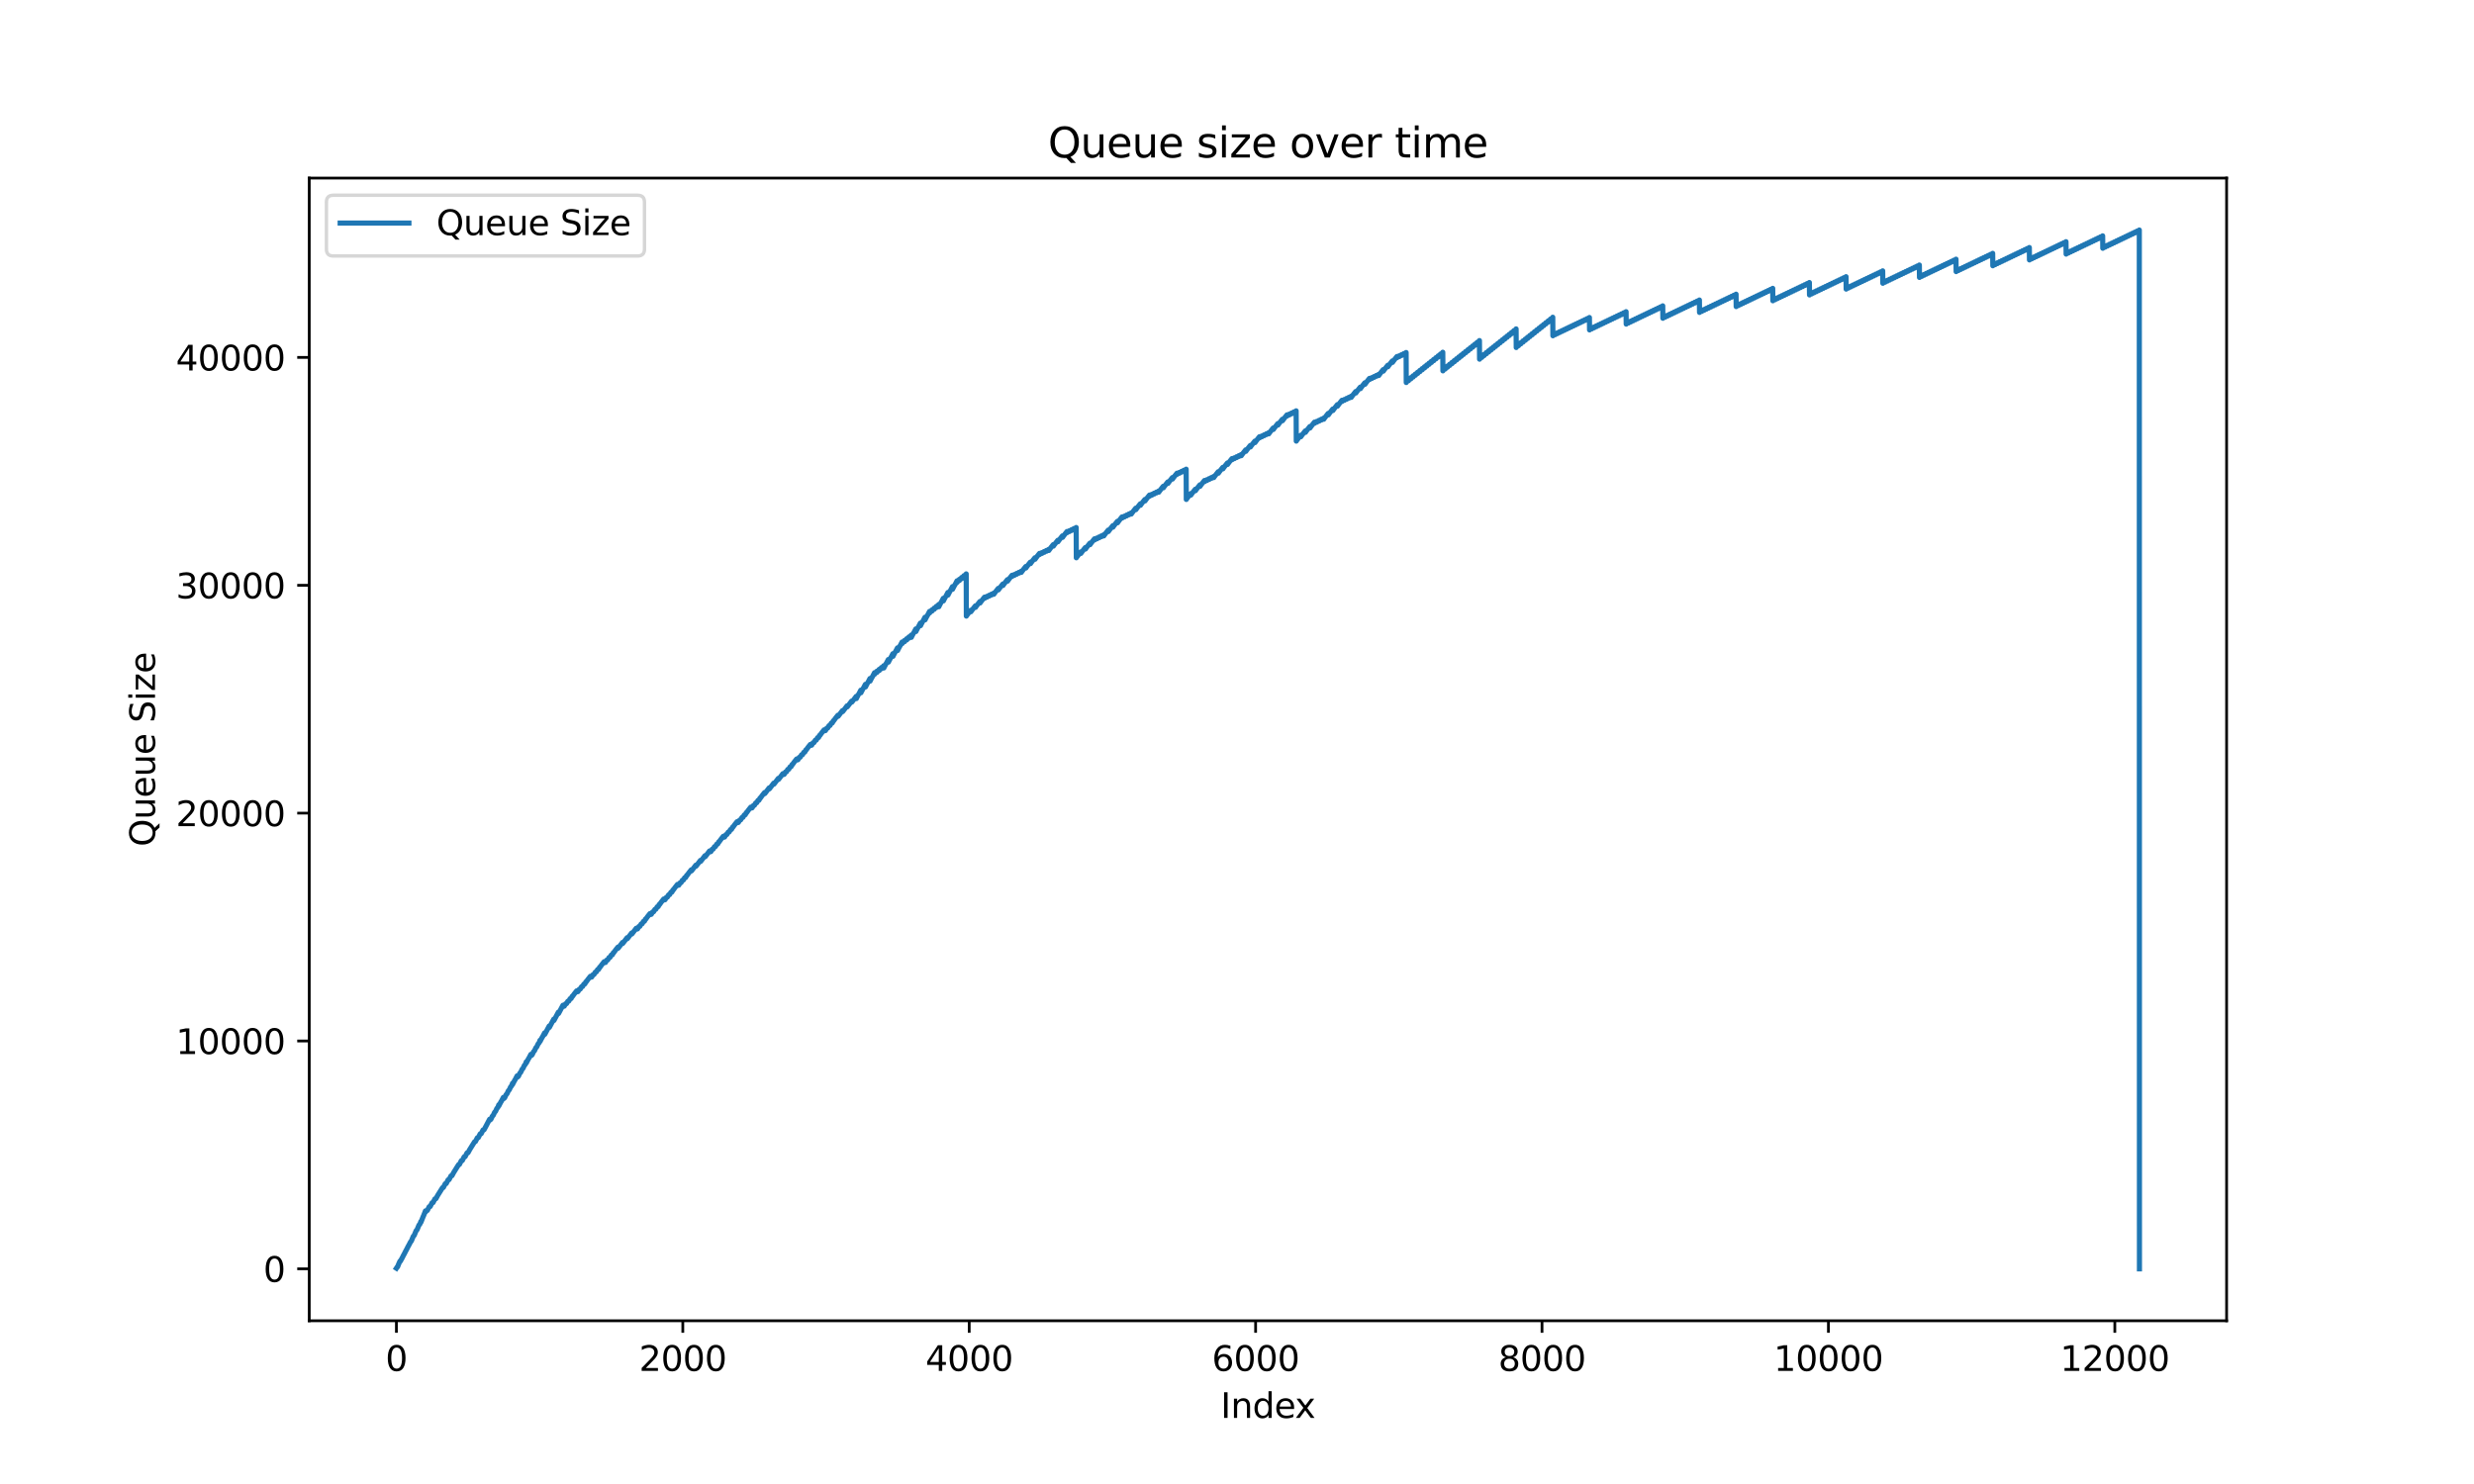 <?xml version="1.0" encoding="utf-8" standalone="no"?>
<!DOCTYPE svg PUBLIC "-//W3C//DTD SVG 1.1//EN"
  "http://www.w3.org/Graphics/SVG/1.1/DTD/svg11.dtd">
<svg xmlns:xlink="http://www.w3.org/1999/xlink" width="720pt" height="432pt" viewBox="0 0 720 432" xmlns="http://www.w3.org/2000/svg" version="1.1">
 <defs>
  <style type="text/css">*{stroke-linejoin: round; stroke-linecap: butt}</style>
 </defs>
 <g id="figure_1">
  <g id="patch_1">
   <path d="M 0 432 
L 720 432 
L 720 0 
L 0 0 
z
" style="fill: #ffffff"/>
  </g>
  <g id="axes_1">
   <g id="patch_2">
    <path d="M 90 384.48 
L 648 384.48 
L 648 51.84 
L 90 51.84 
z
" style="fill: #ffffff"/>
   </g>
   <g id="matplotlib.axis_1">
    <g id="xtick_1">
     <g id="line2d_1">
      <defs>
       <path id="m5547d2ac8c" d="M 0 0 
L 0 3.5 
" style="stroke: #000000; stroke-width: 0.8"/>
      </defs>
      <g>
       <use xlink:href="#m5547d2ac8c" x="115.364" y="384.48" style="stroke: #000000; stroke-width: 0.8"/>
      </g>
     </g>
     <g id="text_1">
      <!-- 0 -->
      <g transform="translate(112.182 399.078) scale(0.1 -0.1)">
       <defs>
        <path id="DejaVuSans-30" d="M 2034 4250 
Q 1547 4250 1301 3770 
Q 1056 3291 1056 2328 
Q 1056 1369 1301 889 
Q 1547 409 2034 409 
Q 2525 409 2770 889 
Q 3016 1369 3016 2328 
Q 3016 3291 2770 3770 
Q 2525 4250 2034 4250 
z
M 2034 4750 
Q 2819 4750 3233 4129 
Q 3647 3509 3647 2328 
Q 3647 1150 3233 529 
Q 2819 -91 2034 -91 
Q 1250 -91 836 529 
Q 422 1150 422 2328 
Q 422 3509 836 4129 
Q 1250 4750 2034 4750 
z
" transform="scale(0.016)"/>
       </defs>
       <use xlink:href="#DejaVuSans-30"/>
      </g>
     </g>
    </g>
    <g id="xtick_2">
     <g id="line2d_2">
      <g>
       <use xlink:href="#m5547d2ac8c" x="198.714" y="384.48" style="stroke: #000000; stroke-width: 0.8"/>
      </g>
     </g>
     <g id="text_2">
      <!-- 2000 -->
      <g transform="translate(185.989 399.078) scale(0.1 -0.1)">
       <defs>
        <path id="DejaVuSans-32" d="M 1228 531 
L 3431 531 
L 3431 0 
L 469 0 
L 469 531 
Q 828 903 1448 1529 
Q 2069 2156 2228 2338 
Q 2531 2678 2651 2914 
Q 2772 3150 2772 3378 
Q 2772 3750 2511 3984 
Q 2250 4219 1831 4219 
Q 1534 4219 1204 4116 
Q 875 4013 500 3803 
L 500 4441 
Q 881 4594 1212 4672 
Q 1544 4750 1819 4750 
Q 2544 4750 2975 4387 
Q 3406 4025 3406 3419 
Q 3406 3131 3298 2873 
Q 3191 2616 2906 2266 
Q 2828 2175 2409 1742 
Q 1991 1309 1228 531 
z
" transform="scale(0.016)"/>
       </defs>
       <use xlink:href="#DejaVuSans-32"/>
       <use xlink:href="#DejaVuSans-30" transform="translate(63.623 0)"/>
       <use xlink:href="#DejaVuSans-30" transform="translate(127.246 0)"/>
       <use xlink:href="#DejaVuSans-30" transform="translate(190.869 0)"/>
      </g>
     </g>
    </g>
    <g id="xtick_3">
     <g id="line2d_3">
      <g>
       <use xlink:href="#m5547d2ac8c" x="282.065" y="384.48" style="stroke: #000000; stroke-width: 0.8"/>
      </g>
     </g>
     <g id="text_3">
      <!-- 4000 -->
      <g transform="translate(269.34 399.078) scale(0.1 -0.1)">
       <defs>
        <path id="DejaVuSans-34" d="M 2419 4116 
L 825 1625 
L 2419 1625 
L 2419 4116 
z
M 2253 4666 
L 3047 4666 
L 3047 1625 
L 3713 1625 
L 3713 1100 
L 3047 1100 
L 3047 0 
L 2419 0 
L 2419 1100 
L 313 1100 
L 313 1709 
L 2253 4666 
z
" transform="scale(0.016)"/>
       </defs>
       <use xlink:href="#DejaVuSans-34"/>
       <use xlink:href="#DejaVuSans-30" transform="translate(63.623 0)"/>
       <use xlink:href="#DejaVuSans-30" transform="translate(127.246 0)"/>
       <use xlink:href="#DejaVuSans-30" transform="translate(190.869 0)"/>
      </g>
     </g>
    </g>
    <g id="xtick_4">
     <g id="line2d_4">
      <g>
       <use xlink:href="#m5547d2ac8c" x="365.416" y="384.48" style="stroke: #000000; stroke-width: 0.8"/>
      </g>
     </g>
     <g id="text_4">
      <!-- 6000 -->
      <g transform="translate(352.691 399.078) scale(0.1 -0.1)">
       <defs>
        <path id="DejaVuSans-36" d="M 2113 2584 
Q 1688 2584 1439 2293 
Q 1191 2003 1191 1497 
Q 1191 994 1439 701 
Q 1688 409 2113 409 
Q 2538 409 2786 701 
Q 3034 994 3034 1497 
Q 3034 2003 2786 2293 
Q 2538 2584 2113 2584 
z
M 3366 4563 
L 3366 3988 
Q 3128 4100 2886 4159 
Q 2644 4219 2406 4219 
Q 1781 4219 1451 3797 
Q 1122 3375 1075 2522 
Q 1259 2794 1537 2939 
Q 1816 3084 2150 3084 
Q 2853 3084 3261 2657 
Q 3669 2231 3669 1497 
Q 3669 778 3244 343 
Q 2819 -91 2113 -91 
Q 1303 -91 875 529 
Q 447 1150 447 2328 
Q 447 3434 972 4092 
Q 1497 4750 2381 4750 
Q 2619 4750 2861 4703 
Q 3103 4656 3366 4563 
z
" transform="scale(0.016)"/>
       </defs>
       <use xlink:href="#DejaVuSans-36"/>
       <use xlink:href="#DejaVuSans-30" transform="translate(63.623 0)"/>
       <use xlink:href="#DejaVuSans-30" transform="translate(127.246 0)"/>
       <use xlink:href="#DejaVuSans-30" transform="translate(190.869 0)"/>
      </g>
     </g>
    </g>
    <g id="xtick_5">
     <g id="line2d_5">
      <g>
       <use xlink:href="#m5547d2ac8c" x="448.767" y="384.48" style="stroke: #000000; stroke-width: 0.8"/>
      </g>
     </g>
     <g id="text_5">
      <!-- 8000 -->
      <g transform="translate(436.042 399.078) scale(0.1 -0.1)">
       <defs>
        <path id="DejaVuSans-38" d="M 2034 2216 
Q 1584 2216 1326 1975 
Q 1069 1734 1069 1313 
Q 1069 891 1326 650 
Q 1584 409 2034 409 
Q 2484 409 2743 651 
Q 3003 894 3003 1313 
Q 3003 1734 2745 1975 
Q 2488 2216 2034 2216 
z
M 1403 2484 
Q 997 2584 770 2862 
Q 544 3141 544 3541 
Q 544 4100 942 4425 
Q 1341 4750 2034 4750 
Q 2731 4750 3128 4425 
Q 3525 4100 3525 3541 
Q 3525 3141 3298 2862 
Q 3072 2584 2669 2484 
Q 3125 2378 3379 2068 
Q 3634 1759 3634 1313 
Q 3634 634 3220 271 
Q 2806 -91 2034 -91 
Q 1263 -91 848 271 
Q 434 634 434 1313 
Q 434 1759 690 2068 
Q 947 2378 1403 2484 
z
M 1172 3481 
Q 1172 3119 1398 2916 
Q 1625 2713 2034 2713 
Q 2441 2713 2670 2916 
Q 2900 3119 2900 3481 
Q 2900 3844 2670 4047 
Q 2441 4250 2034 4250 
Q 1625 4250 1398 4047 
Q 1172 3844 1172 3481 
z
" transform="scale(0.016)"/>
       </defs>
       <use xlink:href="#DejaVuSans-38"/>
       <use xlink:href="#DejaVuSans-30" transform="translate(63.623 0)"/>
       <use xlink:href="#DejaVuSans-30" transform="translate(127.246 0)"/>
       <use xlink:href="#DejaVuSans-30" transform="translate(190.869 0)"/>
      </g>
     </g>
    </g>
    <g id="xtick_6">
     <g id="line2d_6">
      <g>
       <use xlink:href="#m5547d2ac8c" x="532.117" y="384.48" style="stroke: #000000; stroke-width: 0.8"/>
      </g>
     </g>
     <g id="text_6">
      <!-- 10000 -->
      <g transform="translate(516.211 399.078) scale(0.1 -0.1)">
       <defs>
        <path id="DejaVuSans-31" d="M 794 531 
L 1825 531 
L 1825 4091 
L 703 3866 
L 703 4441 
L 1819 4666 
L 2450 4666 
L 2450 531 
L 3481 531 
L 3481 0 
L 794 0 
L 794 531 
z
" transform="scale(0.016)"/>
       </defs>
       <use xlink:href="#DejaVuSans-31"/>
       <use xlink:href="#DejaVuSans-30" transform="translate(63.623 0)"/>
       <use xlink:href="#DejaVuSans-30" transform="translate(127.246 0)"/>
       <use xlink:href="#DejaVuSans-30" transform="translate(190.869 0)"/>
       <use xlink:href="#DejaVuSans-30" transform="translate(254.492 0)"/>
      </g>
     </g>
    </g>
    <g id="xtick_7">
     <g id="line2d_7">
      <g>
       <use xlink:href="#m5547d2ac8c" x="615.468" y="384.48" style="stroke: #000000; stroke-width: 0.8"/>
      </g>
     </g>
     <g id="text_7">
      <!-- 12000 -->
      <g transform="translate(599.562 399.078) scale(0.1 -0.1)">
       <use xlink:href="#DejaVuSans-31"/>
       <use xlink:href="#DejaVuSans-32" transform="translate(63.623 0)"/>
       <use xlink:href="#DejaVuSans-30" transform="translate(127.246 0)"/>
       <use xlink:href="#DejaVuSans-30" transform="translate(190.869 0)"/>
       <use xlink:href="#DejaVuSans-30" transform="translate(254.492 0)"/>
      </g>
     </g>
    </g>
    <g id="text_8">
     <!-- Index -->
     <g transform="translate(355.234 412.757) scale(0.1 -0.1)">
      <defs>
       <path id="DejaVuSans-49" d="M 628 4666 
L 1259 4666 
L 1259 0 
L 628 0 
L 628 4666 
z
" transform="scale(0.016)"/>
       <path id="DejaVuSans-6e" d="M 3513 2113 
L 3513 0 
L 2938 0 
L 2938 2094 
Q 2938 2591 2744 2837 
Q 2550 3084 2163 3084 
Q 1697 3084 1428 2787 
Q 1159 2491 1159 1978 
L 1159 0 
L 581 0 
L 581 3500 
L 1159 3500 
L 1159 2956 
Q 1366 3272 1645 3428 
Q 1925 3584 2291 3584 
Q 2894 3584 3203 3211 
Q 3513 2838 3513 2113 
z
" transform="scale(0.016)"/>
       <path id="DejaVuSans-64" d="M 2906 2969 
L 2906 4863 
L 3481 4863 
L 3481 0 
L 2906 0 
L 2906 525 
Q 2725 213 2448 61 
Q 2172 -91 1784 -91 
Q 1150 -91 751 415 
Q 353 922 353 1747 
Q 353 2572 751 3078 
Q 1150 3584 1784 3584 
Q 2172 3584 2448 3432 
Q 2725 3281 2906 2969 
z
M 947 1747 
Q 947 1113 1208 752 
Q 1469 391 1925 391 
Q 2381 391 2643 752 
Q 2906 1113 2906 1747 
Q 2906 2381 2643 2742 
Q 2381 3103 1925 3103 
Q 1469 3103 1208 2742 
Q 947 2381 947 1747 
z
" transform="scale(0.016)"/>
       <path id="DejaVuSans-65" d="M 3597 1894 
L 3597 1613 
L 953 1613 
Q 991 1019 1311 708 
Q 1631 397 2203 397 
Q 2534 397 2845 478 
Q 3156 559 3463 722 
L 3463 178 
Q 3153 47 2828 -22 
Q 2503 -91 2169 -91 
Q 1331 -91 842 396 
Q 353 884 353 1716 
Q 353 2575 817 3079 
Q 1281 3584 2069 3584 
Q 2775 3584 3186 3129 
Q 3597 2675 3597 1894 
z
M 3022 2063 
Q 3016 2534 2758 2815 
Q 2500 3097 2075 3097 
Q 1594 3097 1305 2825 
Q 1016 2553 972 2059 
L 3022 2063 
z
" transform="scale(0.016)"/>
       <path id="DejaVuSans-78" d="M 3513 3500 
L 2247 1797 
L 3578 0 
L 2900 0 
L 1881 1375 
L 863 0 
L 184 0 
L 1544 1831 
L 300 3500 
L 978 3500 
L 1906 2253 
L 2834 3500 
L 3513 3500 
z
" transform="scale(0.016)"/>
      </defs>
      <use xlink:href="#DejaVuSans-49"/>
      <use xlink:href="#DejaVuSans-6e" transform="translate(29.492 0)"/>
      <use xlink:href="#DejaVuSans-64" transform="translate(92.871 0)"/>
      <use xlink:href="#DejaVuSans-65" transform="translate(156.348 0)"/>
      <use xlink:href="#DejaVuSans-78" transform="translate(216.121 0)"/>
     </g>
    </g>
   </g>
   <g id="matplotlib.axis_2">
    <g id="ytick_1">
     <g id="line2d_8">
      <defs>
       <path id="mb1b8f350e4" d="M 0 0 
L -3.5 0 
" style="stroke: #000000; stroke-width: 0.8"/>
      </defs>
      <g>
       <use xlink:href="#mb1b8f350e4" x="90" y="369.36" style="stroke: #000000; stroke-width: 0.8"/>
      </g>
     </g>
     <g id="text_9">
      <!-- 0 -->
      <g transform="translate(76.638 373.159) scale(0.1 -0.1)">
       <use xlink:href="#DejaVuSans-30"/>
      </g>
     </g>
    </g>
    <g id="ytick_2">
     <g id="line2d_9">
      <g>
       <use xlink:href="#mb1b8f350e4" x="90" y="303.033" style="stroke: #000000; stroke-width: 0.8"/>
      </g>
     </g>
     <g id="text_10">
      <!-- 10000 -->
      <g transform="translate(51.188 306.832) scale(0.1 -0.1)">
       <use xlink:href="#DejaVuSans-31"/>
       <use xlink:href="#DejaVuSans-30" transform="translate(63.623 0)"/>
       <use xlink:href="#DejaVuSans-30" transform="translate(127.246 0)"/>
       <use xlink:href="#DejaVuSans-30" transform="translate(190.869 0)"/>
       <use xlink:href="#DejaVuSans-30" transform="translate(254.492 0)"/>
      </g>
     </g>
    </g>
    <g id="ytick_3">
     <g id="line2d_10">
      <g>
       <use xlink:href="#mb1b8f350e4" x="90" y="236.705" style="stroke: #000000; stroke-width: 0.8"/>
      </g>
     </g>
     <g id="text_11">
      <!-- 20000 -->
      <g transform="translate(51.188 240.504) scale(0.1 -0.1)">
       <use xlink:href="#DejaVuSans-32"/>
       <use xlink:href="#DejaVuSans-30" transform="translate(63.623 0)"/>
       <use xlink:href="#DejaVuSans-30" transform="translate(127.246 0)"/>
       <use xlink:href="#DejaVuSans-30" transform="translate(190.869 0)"/>
       <use xlink:href="#DejaVuSans-30" transform="translate(254.492 0)"/>
      </g>
     </g>
    </g>
    <g id="ytick_4">
     <g id="line2d_11">
      <g>
       <use xlink:href="#mb1b8f350e4" x="90" y="170.378" style="stroke: #000000; stroke-width: 0.8"/>
      </g>
     </g>
     <g id="text_12">
      <!-- 30000 -->
      <g transform="translate(51.188 174.177) scale(0.1 -0.1)">
       <defs>
        <path id="DejaVuSans-33" d="M 2597 2516 
Q 3050 2419 3304 2112 
Q 3559 1806 3559 1356 
Q 3559 666 3084 287 
Q 2609 -91 1734 -91 
Q 1441 -91 1130 -33 
Q 819 25 488 141 
L 488 750 
Q 750 597 1062 519 
Q 1375 441 1716 441 
Q 2309 441 2620 675 
Q 2931 909 2931 1356 
Q 2931 1769 2642 2001 
Q 2353 2234 1838 2234 
L 1294 2234 
L 1294 2753 
L 1863 2753 
Q 2328 2753 2575 2939 
Q 2822 3125 2822 3475 
Q 2822 3834 2567 4026 
Q 2313 4219 1838 4219 
Q 1578 4219 1281 4162 
Q 984 4106 628 3988 
L 628 4550 
Q 988 4650 1302 4700 
Q 1616 4750 1894 4750 
Q 2613 4750 3031 4423 
Q 3450 4097 3450 3541 
Q 3450 3153 3228 2886 
Q 3006 2619 2597 2516 
z
" transform="scale(0.016)"/>
       </defs>
       <use xlink:href="#DejaVuSans-33"/>
       <use xlink:href="#DejaVuSans-30" transform="translate(63.623 0)"/>
       <use xlink:href="#DejaVuSans-30" transform="translate(127.246 0)"/>
       <use xlink:href="#DejaVuSans-30" transform="translate(190.869 0)"/>
       <use xlink:href="#DejaVuSans-30" transform="translate(254.492 0)"/>
      </g>
     </g>
    </g>
    <g id="ytick_5">
     <g id="line2d_12">
      <g>
       <use xlink:href="#mb1b8f350e4" x="90" y="104.05" style="stroke: #000000; stroke-width: 0.8"/>
      </g>
     </g>
     <g id="text_13">
      <!-- 40000 -->
      <g transform="translate(51.188 107.85) scale(0.1 -0.1)">
       <use xlink:href="#DejaVuSans-34"/>
       <use xlink:href="#DejaVuSans-30" transform="translate(63.623 0)"/>
       <use xlink:href="#DejaVuSans-30" transform="translate(127.246 0)"/>
       <use xlink:href="#DejaVuSans-30" transform="translate(190.869 0)"/>
       <use xlink:href="#DejaVuSans-30" transform="translate(254.492 0)"/>
      </g>
     </g>
    </g>
    <g id="text_14">
     <!-- Queue Size -->
     <g transform="translate(45.108 246.44) rotate(-90) scale(0.1 -0.1)">
      <defs>
       <path id="DejaVuSans-51" d="M 2522 4238 
Q 1834 4238 1429 3725 
Q 1025 3213 1025 2328 
Q 1025 1447 1429 934 
Q 1834 422 2522 422 
Q 3209 422 3611 934 
Q 4013 1447 4013 2328 
Q 4013 3213 3611 3725 
Q 3209 4238 2522 4238 
z
M 3406 84 
L 4238 -825 
L 3475 -825 
L 2784 -78 
Q 2681 -84 2626 -87 
Q 2572 -91 2522 -91 
Q 1538 -91 948 567 
Q 359 1225 359 2328 
Q 359 3434 948 4092 
Q 1538 4750 2522 4750 
Q 3503 4750 4090 4092 
Q 4678 3434 4678 2328 
Q 4678 1516 4351 937 
Q 4025 359 3406 84 
z
" transform="scale(0.016)"/>
       <path id="DejaVuSans-75" d="M 544 1381 
L 544 3500 
L 1119 3500 
L 1119 1403 
Q 1119 906 1312 657 
Q 1506 409 1894 409 
Q 2359 409 2629 706 
Q 2900 1003 2900 1516 
L 2900 3500 
L 3475 3500 
L 3475 0 
L 2900 0 
L 2900 538 
Q 2691 219 2414 64 
Q 2138 -91 1772 -91 
Q 1169 -91 856 284 
Q 544 659 544 1381 
z
M 1991 3584 
L 1991 3584 
z
" transform="scale(0.016)"/>
       <path id="DejaVuSans-20" transform="scale(0.016)"/>
       <path id="DejaVuSans-53" d="M 3425 4513 
L 3425 3897 
Q 3066 4069 2747 4153 
Q 2428 4238 2131 4238 
Q 1616 4238 1336 4038 
Q 1056 3838 1056 3469 
Q 1056 3159 1242 3001 
Q 1428 2844 1947 2747 
L 2328 2669 
Q 3034 2534 3370 2195 
Q 3706 1856 3706 1288 
Q 3706 609 3251 259 
Q 2797 -91 1919 -91 
Q 1588 -91 1214 -16 
Q 841 59 441 206 
L 441 856 
Q 825 641 1194 531 
Q 1563 422 1919 422 
Q 2459 422 2753 634 
Q 3047 847 3047 1241 
Q 3047 1584 2836 1778 
Q 2625 1972 2144 2069 
L 1759 2144 
Q 1053 2284 737 2584 
Q 422 2884 422 3419 
Q 422 4038 858 4394 
Q 1294 4750 2059 4750 
Q 2388 4750 2728 4690 
Q 3069 4631 3425 4513 
z
" transform="scale(0.016)"/>
       <path id="DejaVuSans-69" d="M 603 3500 
L 1178 3500 
L 1178 0 
L 603 0 
L 603 3500 
z
M 603 4863 
L 1178 4863 
L 1178 4134 
L 603 4134 
L 603 4863 
z
" transform="scale(0.016)"/>
       <path id="DejaVuSans-7a" d="M 353 3500 
L 3084 3500 
L 3084 2975 
L 922 459 
L 3084 459 
L 3084 0 
L 275 0 
L 275 525 
L 2438 3041 
L 353 3041 
L 353 3500 
z
" transform="scale(0.016)"/>
      </defs>
      <use xlink:href="#DejaVuSans-51"/>
      <use xlink:href="#DejaVuSans-75" transform="translate(78.711 0)"/>
      <use xlink:href="#DejaVuSans-65" transform="translate(142.09 0)"/>
      <use xlink:href="#DejaVuSans-75" transform="translate(203.613 0)"/>
      <use xlink:href="#DejaVuSans-65" transform="translate(266.992 0)"/>
      <use xlink:href="#DejaVuSans-20" transform="translate(328.516 0)"/>
      <use xlink:href="#DejaVuSans-53" transform="translate(360.303 0)"/>
      <use xlink:href="#DejaVuSans-69" transform="translate(423.779 0)"/>
      <use xlink:href="#DejaVuSans-7a" transform="translate(451.562 0)"/>
      <use xlink:href="#DejaVuSans-65" transform="translate(504.053 0)"/>
     </g>
    </g>
   </g>
   <g id="line2d_13">
    <path d="M 115.364 369.181 
L 115.614 368.796 
L 115.697 368.809 
L 115.989 368.06 
L 116.114 367.762 
L 116.406 367.118 
L 116.531 367.138 
L 116.822 366.574 
L 116.906 366.455 
L 117.489 365.301 
L 117.572 365.181 
L 118.156 364.027 
L 118.239 363.908 
L 118.823 362.754 
L 118.906 362.634 
L 119.489 361.507 
L 119.698 361.301 
L 120.281 359.882 
L 120.531 359.656 
L 121.115 358.237 
L 121.365 358.011 
L 121.948 356.592 
L 122.198 356.366 
L 122.49 355.564 
L 122.532 355.756 
L 122.573 355.63 
L 123.157 354.131 
L 123.24 353.985 
L 123.824 352.486 
L 123.865 352.811 
L 123.949 352.612 
L 124.115 352.427 
L 124.366 352.36 
L 124.907 351.279 
L 125.199 351.219 
L 125.741 350.138 
L 126.033 350.079 
L 126.574 348.997 
L 126.866 348.938 
L 127.366 348.009 
L 128.783 345.741 
L 129.033 345.674 
L 129.575 344.593 
L 129.867 344.534 
L 130.408 343.453 
L 130.7 343.393 
L 131.242 342.312 
L 131.534 342.252 
L 132.034 341.323 
L 133.451 339.055 
L 133.701 338.989 
L 134.243 337.908 
L 134.534 337.848 
L 135.076 336.767 
L 135.368 336.707 
L 135.91 335.626 
L 136.201 335.566 
L 136.701 334.638 
L 138.118 332.369 
L 138.368 332.303 
L 138.91 331.222 
L 139.202 331.162 
L 139.744 330.081 
L 140.035 330.021 
L 140.577 328.94 
L 140.869 328.88 
L 141.369 327.952 
L 142.494 325.823 
L 142.536 326.095 
L 142.869 325.829 
L 143.286 324.914 
L 143.536 324.688 
L 143.953 323.773 
L 144.203 323.548 
L 144.62 322.632 
L 144.87 322.407 
L 145.162 321.604 
L 145.203 321.903 
L 145.287 321.704 
L 145.828 320.676 
L 145.912 320.583 
L 146.495 319.455 
L 146.537 319.833 
L 146.62 319.794 
L 146.87 319.568 
L 147.287 318.653 
L 147.537 318.427 
L 147.954 317.512 
L 148.204 317.286 
L 148.621 316.371 
L 148.871 316.146 
L 149.162 315.343 
L 149.204 315.641 
L 149.287 315.442 
L 149.829 314.414 
L 149.913 314.322 
L 150.496 313.194 
L 150.538 313.572 
L 150.621 313.532 
L 150.871 313.307 
L 151.288 312.391 
L 151.538 312.166 
L 151.955 311.251 
L 152.205 311.025 
L 152.621 310.11 
L 152.871 309.884 
L 153.163 309.082 
L 153.205 309.38 
L 153.288 309.181 
L 153.83 308.153 
L 153.913 308.06 
L 154.497 306.933 
L 154.538 307.311 
L 154.622 307.271 
L 154.872 307.045 
L 155.289 306.13 
L 155.539 305.905 
L 155.955 304.989 
L 156.206 304.764 
L 156.622 303.848 
L 156.872 303.623 
L 157.164 302.82 
L 157.206 303.119 
L 157.289 302.92 
L 157.831 301.892 
L 157.914 301.799 
L 158.498 300.671 
L 158.539 301.102 
L 158.623 300.957 
L 159.831 298.681 
L 159.873 299.086 
L 159.956 298.94 
L 161.165 296.665 
L 161.207 297.07 
L 161.29 296.924 
L 162.498 294.649 
L 162.54 295.053 
L 162.624 294.907 
L 163.832 292.632 
L 163.957 292.971 
L 164.207 292.904 
L 164.582 292.221 
L 164.874 292.162 
L 165.249 291.478 
L 165.541 291.419 
L 165.916 290.735 
L 166.208 290.676 
L 166.499 290.059 
L 166.541 290.145 
L 167.124 289.336 
L 167.833 288.441 
L 167.958 288.726 
L 168.208 288.659 
L 168.583 287.976 
L 168.875 287.917 
L 169.25 287.233 
L 169.542 287.174 
L 169.917 286.491 
L 170.208 286.431 
L 170.5 285.814 
L 170.542 285.9 
L 171.125 285.091 
L 171.834 284.196 
L 171.959 284.481 
L 172.209 284.414 
L 172.584 283.731 
L 172.876 283.672 
L 173.251 282.988 
L 173.542 282.929 
L 173.918 282.246 
L 174.209 282.186 
L 174.501 281.569 
L 174.543 281.655 
L 175.126 280.846 
L 175.835 279.951 
L 175.96 280.236 
L 176.21 280.17 
L 176.585 279.486 
L 176.876 279.427 
L 177.252 278.743 
L 177.543 278.684 
L 177.918 278.001 
L 178.21 277.941 
L 178.502 277.324 
L 178.544 277.41 
L 179.127 276.601 
L 179.835 275.706 
L 179.877 276.031 
L 179.96 275.938 
L 180.794 274.85 
L 181.169 274.353 
L 181.211 274.651 
L 181.294 274.558 
L 182.128 273.47 
L 182.503 272.973 
L 182.544 273.271 
L 182.628 273.179 
L 183.461 272.091 
L 183.836 271.593 
L 183.878 271.892 
L 183.961 271.799 
L 184.795 270.711 
L 185.17 270.214 
L 185.295 270.472 
L 185.545 270.406 
L 185.92 269.723 
L 186.212 269.663 
L 186.587 268.98 
L 186.879 268.92 
L 187.254 268.237 
L 187.545 268.178 
L 187.837 267.561 
L 187.879 267.647 
L 188.462 266.838 
L 189.171 265.942 
L 189.296 266.227 
L 189.546 266.161 
L 189.921 265.478 
L 190.213 265.418 
L 190.588 264.735 
L 190.879 264.675 
L 191.255 263.992 
L 191.546 263.933 
L 191.838 263.316 
L 191.88 263.402 
L 192.463 262.593 
L 193.172 261.697 
L 193.297 261.983 
L 193.547 261.916 
L 193.922 261.233 
L 194.213 261.173 
L 194.589 260.49 
L 194.88 260.43 
L 195.255 259.747 
L 195.547 259.688 
L 195.839 259.071 
L 195.88 259.157 
L 196.464 258.348 
L 197.172 257.452 
L 197.297 257.738 
L 197.547 257.671 
L 197.923 256.988 
L 198.214 256.928 
L 198.589 256.245 
L 198.881 256.186 
L 199.256 255.502 
L 199.548 255.443 
L 199.84 254.826 
L 199.881 254.912 
L 200.465 254.103 
L 201.173 253.207 
L 201.215 253.532 
L 201.298 253.44 
L 202.132 252.352 
L 202.507 251.854 
L 202.549 252.153 
L 202.632 252.06 
L 203.465 250.972 
L 203.84 250.475 
L 203.882 250.773 
L 203.965 250.68 
L 204.799 249.593 
L 205.174 249.095 
L 205.216 249.394 
L 205.299 249.301 
L 206.133 248.213 
L 206.508 247.716 
L 206.633 247.974 
L 206.883 247.908 
L 207.258 247.225 
L 207.55 247.165 
L 207.925 246.482 
L 208.216 246.422 
L 208.591 245.739 
L 208.883 245.679 
L 209.175 245.062 
L 209.217 245.149 
L 209.8 244.339 
L 210.509 243.444 
L 210.634 243.729 
L 210.884 243.663 
L 211.259 242.98 
L 211.55 242.92 
L 211.925 242.237 
L 212.217 242.177 
L 212.592 241.494 
L 212.884 241.434 
L 213.176 240.817 
L 213.217 240.904 
L 213.801 240.094 
L 214.509 239.199 
L 214.634 239.484 
L 214.884 239.418 
L 215.26 238.735 
L 215.551 238.675 
L 215.926 237.992 
L 216.218 237.932 
L 216.593 237.249 
L 216.885 237.189 
L 217.177 236.572 
L 217.218 236.659 
L 217.802 235.85 
L 218.51 234.954 
L 218.635 235.239 
L 218.885 235.173 
L 219.26 234.49 
L 219.552 234.43 
L 219.927 233.747 
L 220.219 233.687 
L 220.594 233.004 
L 220.886 232.944 
L 221.177 232.328 
L 221.219 232.414 
L 221.803 231.605 
L 222.511 230.709 
L 222.553 231.034 
L 222.636 230.941 
L 223.47 229.854 
L 223.845 229.356 
L 223.886 229.655 
L 223.97 229.562 
L 224.803 228.474 
L 225.178 227.976 
L 225.22 228.275 
L 225.303 228.182 
L 226.137 227.094 
L 226.512 226.597 
L 226.554 226.895 
L 226.637 226.802 
L 227.47 225.715 
L 227.845 225.217 
L 227.971 225.476 
L 228.221 225.41 
L 228.596 224.726 
L 228.887 224.667 
L 229.262 223.984 
L 229.554 223.924 
L 229.929 223.241 
L 230.221 223.181 
L 230.513 222.564 
L 230.554 222.65 
L 231.138 221.841 
L 231.846 220.946 
L 231.971 221.231 
L 232.221 221.165 
L 232.596 220.481 
L 232.888 220.422 
L 233.263 219.739 
L 233.555 219.679 
L 233.93 218.996 
L 234.222 218.936 
L 234.514 218.319 
L 234.555 218.405 
L 235.139 217.596 
L 235.847 216.701 
L 235.972 216.986 
L 236.222 216.92 
L 236.597 216.237 
L 236.889 216.177 
L 237.264 215.494 
L 237.556 215.434 
L 237.931 214.751 
L 238.223 214.691 
L 238.514 214.074 
L 238.556 214.16 
L 239.14 213.351 
L 239.848 212.456 
L 239.973 212.741 
L 240.223 212.675 
L 240.598 211.992 
L 240.89 211.932 
L 241.265 211.249 
L 241.557 211.189 
L 241.932 210.506 
L 242.223 210.446 
L 242.515 209.829 
L 242.557 209.916 
L 243.14 209.106 
L 243.849 208.211 
L 243.891 208.536 
L 243.974 208.443 
L 244.807 207.355 
L 245.182 206.858 
L 245.224 207.156 
L 245.307 207.063 
L 246.141 205.976 
L 246.516 205.478 
L 246.558 205.777 
L 246.641 205.684 
L 247.475 204.596 
L 247.85 204.099 
L 247.891 204.397 
L 247.975 204.304 
L 248.808 203.216 
L 249.183 202.719 
L 249.225 203.362 
L 249.308 203.163 
L 249.85 202.135 
L 249.933 202.042 
L 250.517 200.915 
L 250.559 201.664 
L 250.642 201.465 
L 251.184 200.437 
L 251.267 200.344 
L 251.851 199.217 
L 251.892 199.966 
L 251.976 199.767 
L 252.517 198.739 
L 252.601 198.646 
L 253.184 197.519 
L 253.226 198.268 
L 253.309 198.069 
L 253.851 197.041 
L 253.934 196.948 
L 254.518 195.821 
L 254.559 196.252 
L 254.643 196.106 
L 255.018 195.609 
L 255.101 195.542 
L 255.185 195.396 
L 255.226 195.721 
L 255.31 195.576 
L 255.685 195.078 
L 255.768 195.012 
L 255.851 194.866 
L 255.893 195.191 
L 255.976 195.045 
L 256.351 194.547 
L 256.435 194.481 
L 256.518 194.335 
L 256.56 194.66 
L 256.643 194.514 
L 257.018 194.017 
L 257.102 193.95 
L 257.185 193.805 
L 257.227 194.448 
L 257.31 194.249 
L 257.852 193.221 
L 257.935 193.128 
L 258.519 192 
L 258.56 192.75 
L 258.644 192.551 
L 259.185 191.523 
L 259.269 191.43 
L 259.852 190.302 
L 259.894 191.052 
L 259.977 190.853 
L 260.519 189.825 
L 260.602 189.732 
L 261.186 188.604 
L 261.227 189.354 
L 261.311 189.155 
L 261.853 188.127 
L 261.936 188.034 
L 262.519 186.907 
L 262.561 187.338 
L 262.644 187.192 
L 263.02 186.694 
L 263.103 186.628 
L 263.186 186.482 
L 263.228 186.807 
L 263.311 186.661 
L 263.686 186.164 
L 263.77 186.097 
L 263.853 185.951 
L 263.895 186.276 
L 263.978 186.13 
L 264.353 185.633 
L 264.436 185.567 
L 264.52 185.421 
L 264.561 185.746 
L 264.645 185.6 
L 265.02 185.102 
L 265.103 185.036 
L 265.187 184.89 
L 265.228 185.534 
L 265.312 185.335 
L 265.853 184.306 
L 265.937 184.214 
L 266.52 183.086 
L 266.562 183.836 
L 266.645 183.637 
L 267.187 182.608 
L 267.27 182.516 
L 267.854 181.388 
L 267.896 182.138 
L 267.979 181.939 
L 268.521 180.911 
L 268.604 180.818 
L 269.187 179.69 
L 269.229 180.44 
L 269.312 180.241 
L 269.854 179.213 
L 269.938 179.12 
L 270.521 177.992 
L 270.563 178.423 
L 270.646 178.277 
L 271.021 177.78 
L 271.105 177.714 
L 271.188 177.568 
L 271.23 177.893 
L 271.313 177.747 
L 271.688 177.249 
L 271.771 177.183 
L 271.855 177.037 
L 271.896 177.362 
L 271.98 177.216 
L 272.355 176.719 
L 272.438 176.652 
L 272.521 176.506 
L 272.563 176.831 
L 272.647 176.685 
L 273.022 176.188 
L 273.105 176.122 
L 273.188 175.976 
L 273.23 176.619 
L 273.313 176.42 
L 273.855 175.392 
L 273.938 175.299 
L 274.522 174.172 
L 274.564 174.921 
L 274.647 174.722 
L 275.189 173.694 
L 275.272 173.601 
L 275.856 172.474 
L 275.897 173.223 
L 275.981 173.024 
L 276.522 171.996 
L 276.606 171.903 
L 277.189 170.776 
L 277.231 171.525 
L 277.314 171.326 
L 277.856 170.298 
L 277.939 170.205 
L 278.523 169.078 
L 278.564 169.509 
L 278.648 169.363 
L 279.023 168.865 
L 279.106 168.799 
L 279.19 168.653 
L 279.231 168.978 
L 279.315 168.832 
L 279.69 168.335 
L 279.773 168.269 
L 279.856 168.123 
L 279.898 168.448 
L 279.981 168.302 
L 280.356 167.804 
L 280.44 167.738 
L 280.523 167.592 
L 280.565 167.917 
L 280.648 167.771 
L 281.023 167.274 
L 281.107 167.207 
L 281.19 167.061 
L 281.232 179.352 
L 281.315 179.206 
L 281.815 178.543 
L 282.524 177.647 
L 282.565 178.078 
L 282.649 177.932 
L 283.149 177.269 
L 283.857 176.374 
L 283.899 176.805 
L 283.982 176.659 
L 284.482 175.996 
L 285.191 175.1 
L 285.232 175.531 
L 285.316 175.385 
L 285.816 174.722 
L 286.524 173.827 
L 286.566 174.152 
L 286.649 174.059 
L 287.191 173.615 
L 287.233 173.833 
L 287.316 173.741 
L 287.858 173.296 
L 287.9 173.515 
L 287.983 173.422 
L 288.525 172.978 
L 288.567 173.197 
L 288.65 173.104 
L 289.192 172.659 
L 289.233 172.984 
L 289.317 172.838 
L 289.817 172.175 
L 290.525 171.28 
L 290.567 171.711 
L 290.65 171.565 
L 291.15 170.902 
L 291.859 170.006 
L 291.901 170.437 
L 291.984 170.291 
L 292.484 169.628 
L 293.192 168.733 
L 293.234 169.164 
L 293.318 169.018 
L 293.818 168.355 
L 294.526 167.459 
L 294.568 167.784 
L 294.651 167.691 
L 295.193 167.247 
L 295.235 167.466 
L 295.318 167.373 
L 295.86 166.929 
L 295.901 167.148 
L 295.985 167.055 
L 296.527 166.61 
L 296.568 166.829 
L 296.652 166.736 
L 297.193 166.292 
L 297.235 166.617 
L 297.318 166.471 
L 297.818 165.808 
L 298.527 164.912 
L 298.569 165.343 
L 298.652 165.198 
L 299.152 164.534 
L 299.861 163.639 
L 299.902 164.07 
L 299.986 163.924 
L 300.486 163.261 
L 301.194 162.365 
L 301.236 162.796 
L 301.319 162.651 
L 301.819 161.987 
L 302.528 161.092 
L 302.569 161.417 
L 302.653 161.324 
L 303.195 160.88 
L 303.236 161.099 
L 303.32 161.006 
L 303.861 160.561 
L 303.903 160.78 
L 303.986 160.687 
L 304.528 160.243 
L 304.57 160.462 
L 304.653 160.369 
L 305.195 159.925 
L 305.237 160.25 
L 305.32 160.104 
L 305.82 159.44 
L 306.529 158.545 
L 306.57 158.976 
L 306.654 158.83 
L 307.154 158.167 
L 307.862 157.271 
L 307.904 157.703 
L 307.987 157.557 
L 308.487 156.893 
L 309.196 155.998 
L 309.238 156.429 
L 309.321 156.283 
L 309.821 155.62 
L 310.529 154.724 
L 310.571 155.049 
L 310.654 154.957 
L 311.196 154.512 
L 311.238 154.731 
L 311.321 154.638 
L 311.863 154.194 
L 311.905 154.413 
L 311.988 154.32 
L 312.53 153.875 
L 312.572 154.094 
L 312.655 154.001 
L 313.197 153.557 
L 313.238 162.372 
L 313.322 162.226 
L 313.822 161.563 
L 314.53 160.667 
L 314.572 161.099 
L 314.655 160.953 
L 315.155 160.289 
L 315.864 159.394 
L 315.906 159.825 
L 315.989 159.679 
L 316.489 159.016 
L 317.198 158.12 
L 317.239 158.552 
L 317.323 158.406 
L 317.823 157.742 
L 318.531 156.847 
L 318.573 157.172 
L 318.656 157.079 
L 319.198 156.635 
L 319.24 156.854 
L 319.323 156.761 
L 319.865 156.316 
L 319.906 156.535 
L 319.99 156.442 
L 320.532 155.998 
L 320.573 156.217 
L 320.657 156.124 
L 321.198 155.68 
L 321.24 156.005 
L 321.323 155.859 
L 321.823 155.195 
L 322.532 154.3 
L 322.574 154.731 
L 322.657 154.585 
L 323.157 153.922 
L 323.866 153.026 
L 323.907 153.458 
L 323.991 153.312 
L 324.491 152.648 
L 325.199 151.753 
L 325.241 152.184 
L 325.324 152.038 
L 325.824 151.375 
L 326.533 150.479 
L 326.574 150.804 
L 326.658 150.712 
L 327.2 150.267 
L 327.241 150.486 
L 327.325 150.393 
L 327.866 149.949 
L 327.908 150.168 
L 327.991 150.075 
L 328.533 149.631 
L 328.575 149.849 
L 328.658 149.757 
L 329.2 149.312 
L 329.242 149.637 
L 329.325 149.491 
L 329.825 148.828 
L 330.534 147.933 
L 330.575 148.364 
L 330.659 148.218 
L 331.159 147.554 
L 331.867 146.659 
L 331.909 147.09 
L 331.992 146.944 
L 332.492 146.281 
L 333.201 145.386 
L 333.243 145.817 
L 333.326 145.671 
L 333.826 145.007 
L 334.534 144.112 
L 334.576 144.437 
L 334.659 144.344 
L 335.201 143.9 
L 335.243 144.119 
L 335.326 144.026 
L 335.868 143.581 
L 335.91 143.8 
L 335.993 143.707 
L 336.535 143.263 
L 336.577 143.482 
L 336.66 143.389 
L 337.202 142.945 
L 337.243 143.27 
L 337.327 143.124 
L 337.827 142.461 
L 338.535 141.565 
L 338.577 141.996 
L 338.66 141.85 
L 339.16 141.187 
L 339.869 140.292 
L 339.911 140.723 
L 339.994 140.577 
L 340.494 139.914 
L 341.203 139.018 
L 341.244 139.449 
L 341.328 139.303 
L 341.828 138.64 
L 342.536 137.745 
L 342.578 138.07 
L 342.661 137.977 
L 343.203 137.532 
L 343.245 137.751 
L 343.328 137.658 
L 343.87 137.214 
L 343.911 137.433 
L 343.995 137.34 
L 344.537 136.896 
L 344.578 137.115 
L 344.662 137.022 
L 345.203 136.577 
L 345.245 145.392 
L 345.328 145.246 
L 345.828 144.583 
L 346.537 143.688 
L 346.579 144.119 
L 346.662 143.973 
L 347.162 143.31 
L 347.871 142.414 
L 347.912 142.845 
L 347.996 142.699 
L 348.496 142.036 
L 349.204 141.141 
L 349.246 141.572 
L 349.329 141.426 
L 349.829 140.763 
L 350.538 139.867 
L 350.579 140.192 
L 350.663 140.099 
L 351.205 139.655 
L 351.246 139.874 
L 351.33 139.781 
L 351.871 139.336 
L 351.913 139.555 
L 351.996 139.463 
L 352.538 139.018 
L 352.58 139.237 
L 352.663 139.144 
L 353.205 138.7 
L 353.247 139.025 
L 353.33 138.879 
L 353.83 138.216 
L 354.539 137.32 
L 354.58 137.751 
L 354.664 137.605 
L 355.164 136.942 
L 355.872 136.047 
L 355.914 136.478 
L 355.997 136.332 
L 356.497 135.669 
L 357.206 134.773 
L 357.248 135.204 
L 357.331 135.058 
L 357.831 134.395 
L 358.539 133.5 
L 358.581 133.825 
L 358.665 133.732 
L 359.206 133.287 
L 359.248 133.506 
L 359.331 133.413 
L 359.873 132.969 
L 359.915 133.188 
L 359.998 133.095 
L 360.54 132.651 
L 360.582 132.87 
L 360.665 132.777 
L 361.207 132.332 
L 361.248 132.657 
L 361.332 132.511 
L 361.832 131.848 
L 362.54 130.953 
L 362.582 131.384 
L 362.665 131.238 
L 363.165 130.575 
L 363.874 129.679 
L 363.916 130.11 
L 363.999 129.964 
L 364.499 129.301 
L 365.208 128.406 
L 365.249 128.837 
L 365.333 128.691 
L 365.833 128.028 
L 366.541 127.132 
L 366.583 127.457 
L 366.666 127.364 
L 367.208 126.92 
L 367.25 127.139 
L 367.333 127.046 
L 367.875 126.602 
L 367.916 126.821 
L 368 126.728 
L 368.542 126.283 
L 368.583 126.502 
L 368.667 126.409 
L 369.208 125.965 
L 369.25 126.29 
L 369.333 126.144 
L 369.834 125.481 
L 370.542 124.585 
L 370.584 125.016 
L 370.667 124.87 
L 371.167 124.207 
L 371.876 123.312 
L 371.917 123.743 
L 372.001 123.597 
L 372.501 122.934 
L 373.209 122.038 
L 373.251 122.469 
L 373.334 122.324 
L 373.834 121.66 
L 374.543 120.765 
L 374.585 121.09 
L 374.668 120.997 
L 375.21 120.553 
L 375.251 120.771 
L 375.335 120.679 
L 375.876 120.234 
L 375.918 120.453 
L 376.001 120.36 
L 376.543 119.916 
L 376.585 120.135 
L 376.668 120.042 
L 377.21 119.597 
L 377.252 128.412 
L 377.335 128.266 
L 377.835 127.603 
L 378.544 126.708 
L 378.585 127.139 
L 378.669 126.993 
L 379.169 126.33 
L 379.877 125.434 
L 379.919 125.865 
L 380.002 125.719 
L 380.502 125.056 
L 381.211 124.161 
L 381.253 124.592 
L 381.336 124.446 
L 381.836 123.783 
L 382.544 122.887 
L 382.586 123.212 
L 382.67 123.119 
L 383.211 122.675 
L 383.253 122.894 
L 383.336 122.801 
L 383.878 122.357 
L 383.92 122.576 
L 384.003 122.483 
L 384.545 122.038 
L 384.587 122.257 
L 384.67 122.164 
L 385.212 121.72 
L 385.253 122.045 
L 385.337 121.899 
L 385.837 121.236 
L 386.545 120.34 
L 386.587 120.771 
L 386.67 120.626 
L 387.17 119.962 
L 387.879 119.067 
L 387.921 119.498 
L 388.004 119.352 
L 388.504 118.689 
L 389.213 117.793 
L 389.254 118.224 
L 389.338 118.079 
L 389.838 117.415 
L 390.546 116.52 
L 390.588 116.845 
L 390.671 116.752 
L 391.213 116.308 
L 391.255 116.526 
L 391.338 116.434 
L 391.88 115.989 
L 391.921 116.208 
L 392.005 116.115 
L 392.547 115.671 
L 392.588 115.89 
L 392.672 115.797 
L 393.213 115.352 
L 393.255 115.677 
L 393.338 115.532 
L 393.839 114.868 
L 394.547 113.973 
L 394.589 114.404 
L 394.672 114.258 
L 395.172 113.595 
L 395.881 112.699 
L 395.922 113.131 
L 396.006 112.985 
L 396.506 112.321 
L 397.214 111.426 
L 397.256 111.857 
L 397.339 111.711 
L 397.839 111.048 
L 398.548 110.152 
L 398.59 110.477 
L 398.673 110.385 
L 399.215 109.94 
L 399.256 110.159 
L 399.34 110.066 
L 399.881 109.622 
L 399.923 109.841 
L 400.006 109.748 
L 400.548 109.303 
L 400.59 109.522 
L 400.673 109.429 
L 401.215 108.985 
L 401.257 109.31 
L 401.34 109.164 
L 401.84 108.501 
L 402.549 107.605 
L 402.59 108.037 
L 402.674 107.891 
L 403.174 107.227 
L 403.882 106.332 
L 403.924 106.763 
L 404.007 106.617 
L 404.507 105.954 
L 405.216 105.058 
L 405.258 105.49 
L 405.341 105.344 
L 405.841 104.68 
L 406.55 103.785 
L 406.591 104.11 
L 406.675 104.017 
L 407.216 103.573 
L 407.258 103.792 
L 407.341 103.699 
L 407.883 103.254 
L 407.925 103.473 
L 408.008 103.38 
L 408.55 102.936 
L 408.592 103.155 
L 408.675 103.062 
L 409.217 102.618 
L 409.258 111.353 
L 409.342 111.207 
L 409.717 110.71 
L 409.8 110.643 
L 409.884 110.497 
L 409.925 110.822 
L 410.009 110.676 
L 410.384 110.179 
L 410.467 110.113 
L 410.55 109.967 
L 410.592 110.292 
L 410.675 110.146 
L 411.05 109.648 
L 411.134 109.582 
L 411.217 109.436 
L 411.259 109.761 
L 411.342 109.615 
L 411.717 109.118 
L 411.801 109.051 
L 411.884 108.905 
L 411.926 109.23 
L 412.009 109.085 
L 412.384 108.587 
L 412.467 108.521 
L 412.551 108.375 
L 412.592 108.7 
L 412.676 108.554 
L 413.051 108.056 
L 413.134 107.99 
L 413.218 107.844 
L 413.259 108.169 
L 413.343 108.023 
L 413.718 107.526 
L 413.801 107.46 
L 413.884 107.314 
L 413.926 107.639 
L 414.009 107.493 
L 414.384 106.995 
L 414.468 106.929 
L 414.551 106.783 
L 414.593 107.108 
L 414.676 106.962 
L 415.051 106.465 
L 415.135 106.398 
L 415.218 106.252 
L 415.26 106.577 
L 415.343 106.431 
L 415.718 105.934 
L 415.801 105.868 
L 415.885 105.722 
L 415.926 106.047 
L 416.01 105.901 
L 416.385 105.403 
L 416.468 105.337 
L 416.552 105.191 
L 416.593 105.516 
L 416.677 105.37 
L 417.052 104.873 
L 417.135 104.806 
L 417.218 104.661 
L 417.26 104.986 
L 417.343 104.84 
L 417.719 104.342 
L 417.802 104.276 
L 417.885 104.13 
L 417.927 104.455 
L 418.01 104.309 
L 418.385 103.812 
L 418.469 103.745 
L 418.552 103.599 
L 418.594 103.924 
L 418.677 103.778 
L 419.052 103.281 
L 419.135 103.215 
L 419.219 103.069 
L 419.261 103.394 
L 419.344 103.248 
L 419.719 102.75 
L 419.802 102.684 
L 419.886 102.538 
L 419.927 107.957 
L 420.011 107.811 
L 420.386 107.314 
L 420.469 107.247 
L 420.552 107.101 
L 420.594 107.426 
L 420.677 107.28 
L 421.053 106.783 
L 421.136 106.717 
L 421.219 106.571 
L 421.261 106.896 
L 421.344 106.75 
L 421.719 106.252 
L 421.803 106.186 
L 421.886 106.04 
L 421.928 106.365 
L 422.011 106.219 
L 422.386 105.722 
L 422.47 105.655 
L 422.553 105.51 
L 422.595 105.835 
L 422.678 105.689 
L 423.053 105.191 
L 423.136 105.125 
L 423.22 104.979 
L 423.261 105.304 
L 423.345 105.158 
L 423.72 104.661 
L 423.803 104.594 
L 423.886 104.448 
L 423.928 104.773 
L 424.012 104.627 
L 424.387 104.13 
L 424.47 104.064 
L 424.553 103.918 
L 424.595 104.243 
L 424.678 104.097 
L 425.053 103.599 
L 425.137 103.533 
L 425.22 103.387 
L 425.262 103.712 
L 425.345 103.566 
L 425.72 103.069 
L 425.804 103.002 
L 425.887 102.856 
L 425.929 103.181 
L 426.012 103.035 
L 426.387 102.538 
L 426.47 102.472 
L 426.554 102.326 
L 426.595 102.651 
L 426.679 102.505 
L 427.054 102.007 
L 427.137 101.941 
L 427.221 101.795 
L 427.262 102.12 
L 427.346 101.974 
L 427.721 101.477 
L 427.804 101.41 
L 427.887 101.265 
L 427.929 101.59 
L 428.012 101.444 
L 428.387 100.946 
L 428.471 100.88 
L 428.554 100.734 
L 428.596 101.059 
L 428.679 100.913 
L 429.054 100.416 
L 429.138 100.349 
L 429.221 100.203 
L 429.263 100.528 
L 429.346 100.382 
L 429.721 99.885 
L 429.804 99.819 
L 429.888 99.673 
L 429.929 99.998 
L 430.013 99.852 
L 430.388 99.354 
L 430.471 99.288 
L 430.555 99.142 
L 430.596 104.561 
L 430.68 104.415 
L 431.055 103.918 
L 431.138 103.851 
L 431.221 103.705 
L 431.263 104.03 
L 431.346 103.884 
L 431.721 103.387 
L 431.805 103.321 
L 431.888 103.175 
L 431.93 103.5 
L 432.013 103.354 
L 432.388 102.856 
L 432.472 102.79 
L 432.555 102.644 
L 432.597 102.969 
L 432.68 102.823 
L 433.055 102.326 
L 433.138 102.259 
L 433.222 102.114 
L 433.263 102.439 
L 433.347 102.293 
L 433.722 101.795 
L 433.805 101.729 
L 433.889 101.583 
L 433.93 101.908 
L 434.014 101.762 
L 434.389 101.265 
L 434.472 101.198 
L 434.555 101.052 
L 434.597 101.377 
L 434.68 101.231 
L 435.055 100.734 
L 435.139 100.668 
L 435.222 100.522 
L 435.264 100.847 
L 435.347 100.701 
L 435.722 100.203 
L 435.806 100.137 
L 435.889 99.991 
L 435.931 100.316 
L 436.014 100.17 
L 436.389 99.673 
L 436.472 99.606 
L 436.556 99.46 
L 436.597 99.785 
L 436.681 99.64 
L 437.056 99.142 
L 437.139 99.076 
L 437.223 98.93 
L 437.264 99.255 
L 437.348 99.109 
L 437.723 98.611 
L 437.806 98.545 
L 437.889 98.399 
L 437.931 98.724 
L 438.014 98.578 
L 438.39 98.081 
L 438.473 98.015 
L 438.556 97.869 
L 438.598 98.194 
L 438.681 98.048 
L 439.056 97.55 
L 439.14 97.484 
L 439.223 97.338 
L 439.265 97.663 
L 439.348 97.517 
L 439.723 97.02 
L 439.806 96.953 
L 439.89 96.807 
L 439.931 97.132 
L 440.015 96.986 
L 440.39 96.489 
L 440.473 96.423 
L 440.557 96.277 
L 440.598 96.602 
L 440.682 96.456 
L 441.057 95.958 
L 441.14 95.892 
L 441.223 95.746 
L 441.265 101.165 
L 441.348 101.019 
L 441.724 100.522 
L 441.807 100.455 
L 441.89 100.309 
L 441.932 100.634 
L 442.015 100.489 
L 442.39 99.991 
L 442.474 99.925 
L 442.557 99.779 
L 442.599 100.104 
L 442.682 99.958 
L 443.057 99.46 
L 443.141 99.394 
L 443.224 99.248 
L 443.266 99.573 
L 443.349 99.427 
L 443.724 98.93 
L 443.807 98.863 
L 443.891 98.718 
L 443.932 99.043 
L 444.016 98.897 
L 444.391 98.399 
L 444.474 98.333 
L 444.557 98.187 
L 444.599 98.512 
L 444.682 98.366 
L 445.058 97.869 
L 445.141 97.802 
L 445.224 97.656 
L 445.266 97.981 
L 445.349 97.835 
L 445.724 97.338 
L 445.808 97.272 
L 445.891 97.126 
L 445.933 97.451 
L 446.016 97.305 
L 446.391 96.807 
L 446.475 96.741 
L 446.558 96.595 
L 446.6 96.92 
L 446.683 96.774 
L 447.058 96.277 
L 447.141 96.21 
L 447.225 96.064 
L 447.266 96.389 
L 447.35 96.244 
L 447.725 95.746 
L 447.808 95.68 
L 447.891 95.534 
L 447.933 95.859 
L 448.017 95.713 
L 448.392 95.215 
L 448.475 95.149 
L 448.558 95.003 
L 448.6 95.328 
L 448.683 95.182 
L 449.058 94.685 
L 449.142 94.619 
L 449.225 94.473 
L 449.267 94.798 
L 449.35 94.652 
L 449.725 94.154 
L 449.809 94.088 
L 449.892 93.942 
L 449.934 94.267 
L 450.017 94.121 
L 450.392 93.624 
L 450.475 93.557 
L 450.559 93.411 
L 450.6 93.736 
L 450.684 93.59 
L 451.059 93.093 
L 451.142 93.027 
L 451.226 92.881 
L 451.267 93.206 
L 451.351 93.06 
L 451.726 92.562 
L 451.809 92.496 
L 451.892 92.35 
L 451.934 97.743 
L 452.017 97.65 
L 452.559 97.205 
L 452.601 97.424 
L 452.684 97.331 
L 453.226 96.887 
L 453.268 97.106 
L 453.351 97.013 
L 453.893 96.569 
L 453.934 96.787 
L 454.018 96.695 
L 454.56 96.25 
L 454.601 96.469 
L 454.685 96.376 
L 455.226 95.932 
L 455.268 96.151 
L 455.351 96.058 
L 455.893 95.613 
L 455.935 95.832 
L 456.018 95.739 
L 456.56 95.295 
L 456.602 95.514 
L 456.685 95.421 
L 457.227 94.977 
L 457.268 95.196 
L 457.352 95.103 
L 457.894 94.658 
L 457.935 94.877 
L 458.019 94.784 
L 458.56 94.34 
L 458.602 94.559 
L 458.685 94.466 
L 459.227 94.022 
L 459.269 94.24 
L 459.352 94.148 
L 459.894 93.703 
L 459.936 93.922 
L 460.019 93.829 
L 460.561 93.385 
L 460.602 93.604 
L 460.686 93.511 
L 461.228 93.066 
L 461.269 93.285 
L 461.353 93.192 
L 461.894 92.748 
L 461.936 92.967 
L 462.019 92.874 
L 462.561 92.43 
L 462.603 96.045 
L 462.686 95.952 
L 463.228 95.507 
L 463.27 95.726 
L 463.353 95.633 
L 463.895 95.189 
L 463.937 95.408 
L 464.02 95.315 
L 464.562 94.871 
L 464.603 95.089 
L 464.687 94.997 
L 465.228 94.552 
L 465.27 94.771 
L 465.353 94.678 
L 465.895 94.234 
L 465.937 94.453 
L 466.02 94.36 
L 466.562 93.915 
L 466.604 94.134 
L 466.687 94.041 
L 467.229 93.597 
L 467.271 93.816 
L 467.354 93.723 
L 467.896 93.279 
L 467.937 93.498 
L 468.021 93.405 
L 468.562 92.96 
L 468.604 93.179 
L 468.688 93.086 
L 469.229 92.642 
L 469.271 92.861 
L 469.354 92.768 
L 469.896 92.324 
L 469.938 92.542 
L 470.021 92.45 
L 470.563 92.005 
L 470.605 92.224 
L 470.688 92.131 
L 471.23 91.687 
L 471.271 91.906 
L 471.355 91.813 
L 471.897 91.368 
L 471.938 91.587 
L 472.022 91.495 
L 472.563 91.05 
L 472.605 91.269 
L 472.688 91.176 
L 473.23 90.732 
L 473.272 94.347 
L 473.355 94.254 
L 473.897 93.809 
L 473.939 94.028 
L 474.022 93.935 
L 474.564 93.491 
L 474.605 93.71 
L 474.689 93.617 
L 475.231 93.173 
L 475.272 93.391 
L 475.356 93.299 
L 475.897 92.854 
L 475.939 93.073 
L 476.022 92.98 
L 476.564 92.536 
L 476.606 92.755 
L 476.689 92.662 
L 477.231 92.217 
L 477.273 92.436 
L 477.356 92.344 
L 477.898 91.899 
L 477.939 92.118 
L 478.023 92.025 
L 478.565 91.581 
L 478.606 91.8 
L 478.69 91.707 
L 479.231 91.262 
L 479.273 91.481 
L 479.356 91.388 
L 479.898 90.944 
L 479.94 91.163 
L 480.023 91.07 
L 480.565 90.626 
L 480.607 90.845 
L 480.69 90.752 
L 481.232 90.307 
L 481.273 90.526 
L 481.357 90.433 
L 481.899 89.989 
L 481.94 90.208 
L 482.024 90.115 
L 482.565 89.671 
L 482.607 89.889 
L 482.69 89.797 
L 483.232 89.352 
L 483.274 89.571 
L 483.357 89.478 
L 483.899 89.034 
L 483.941 92.649 
L 484.024 92.556 
L 484.566 92.111 
L 484.608 92.33 
L 484.691 92.237 
L 485.233 91.793 
L 485.274 92.012 
L 485.358 91.919 
L 485.899 91.475 
L 485.941 91.693 
L 486.024 91.601 
L 486.566 91.156 
L 486.608 91.375 
L 486.691 91.282 
L 487.233 90.838 
L 487.275 91.057 
L 487.358 90.964 
L 487.9 90.52 
L 487.942 90.738 
L 488.025 90.646 
L 488.567 90.201 
L 488.608 90.42 
L 488.692 90.327 
L 489.233 89.883 
L 489.275 90.102 
L 489.358 90.009 
L 489.9 89.564 
L 489.942 89.783 
L 490.025 89.69 
L 490.567 89.246 
L 490.609 89.465 
L 490.692 89.372 
L 491.234 88.928 
L 491.276 89.147 
L 491.359 89.054 
L 491.901 88.609 
L 491.942 88.828 
L 492.026 88.735 
L 492.568 88.291 
L 492.609 88.51 
L 492.693 88.417 
L 493.234 87.973 
L 493.276 88.191 
L 493.359 88.099 
L 493.901 87.654 
L 493.943 87.873 
L 494.026 87.78 
L 494.568 87.336 
L 494.61 90.951 
L 494.693 90.858 
L 495.235 90.413 
L 495.276 90.632 
L 495.36 90.539 
L 495.902 90.095 
L 495.943 90.314 
L 496.027 90.221 
L 496.568 89.777 
L 496.61 89.996 
L 496.693 89.903 
L 497.235 89.458 
L 497.277 89.677 
L 497.36 89.584 
L 497.902 89.14 
L 497.944 89.359 
L 498.027 89.266 
L 498.569 88.822 
L 498.61 89.04 
L 498.694 88.948 
L 499.236 88.503 
L 499.277 88.722 
L 499.361 88.629 
L 499.902 88.185 
L 499.944 88.404 
L 500.027 88.311 
L 500.569 87.866 
L 500.611 88.085 
L 500.694 87.992 
L 501.236 87.548 
L 501.278 87.767 
L 501.361 87.674 
L 501.903 87.23 
L 501.944 87.449 
L 502.028 87.356 
L 502.57 86.911 
L 502.611 87.13 
L 502.695 87.037 
L 503.236 86.593 
L 503.278 86.812 
L 503.361 86.719 
L 503.903 86.275 
L 503.945 86.493 
L 504.028 86.401 
L 504.57 85.956 
L 504.612 86.175 
L 504.695 86.082 
L 505.237 85.638 
L 505.278 89.253 
L 505.362 89.16 
L 505.904 88.715 
L 505.945 88.934 
L 506.029 88.841 
L 506.57 88.397 
L 506.612 88.616 
L 506.695 88.523 
L 507.237 88.079 
L 507.279 88.298 
L 507.362 88.205 
L 507.904 87.76 
L 507.946 87.979 
L 508.029 87.886 
L 508.571 87.442 
L 508.613 87.661 
L 508.696 87.568 
L 509.238 87.124 
L 509.279 87.342 
L 509.363 87.25 
L 509.904 86.805 
L 509.946 87.024 
L 510.029 86.931 
L 510.571 86.487 
L 510.613 86.706 
L 510.696 86.613 
L 511.238 86.168 
L 511.28 86.387 
L 511.363 86.294 
L 511.905 85.85 
L 511.947 86.069 
L 512.03 85.976 
L 512.572 85.532 
L 512.613 85.751 
L 512.697 85.658 
L 513.238 85.213 
L 513.28 85.432 
L 513.364 85.339 
L 513.905 84.895 
L 513.947 85.114 
L 514.03 85.021 
L 514.572 84.577 
L 514.614 84.795 
L 514.697 84.703 
L 515.239 84.258 
L 515.281 84.477 
L 515.364 84.384 
L 515.906 83.94 
L 515.947 87.555 
L 516.031 87.462 
L 516.573 87.017 
L 516.614 87.236 
L 516.698 87.143 
L 517.239 86.699 
L 517.281 86.918 
L 517.364 86.825 
L 517.906 86.381 
L 517.948 86.6 
L 518.031 86.507 
L 518.573 86.062 
L 518.615 86.281 
L 518.698 86.188 
L 519.24 85.744 
L 519.281 85.963 
L 519.365 85.87 
L 519.907 85.426 
L 519.948 85.644 
L 520.032 85.552 
L 520.573 85.107 
L 520.615 85.326 
L 520.698 85.233 
L 521.24 84.789 
L 521.282 85.008 
L 521.365 84.915 
L 521.907 84.47 
L 521.949 84.689 
L 522.032 84.596 
L 522.574 84.152 
L 522.615 84.371 
L 522.699 84.278 
L 523.241 83.834 
L 523.282 84.053 
L 523.366 83.96 
L 523.907 83.515 
L 523.949 83.734 
L 524.032 83.641 
L 524.574 83.197 
L 524.616 83.416 
L 524.699 83.323 
L 525.241 82.879 
L 525.283 83.097 
L 525.366 83.005 
L 525.908 82.56 
L 525.949 82.779 
L 526.033 82.686 
L 526.575 82.242 
L 526.616 85.857 
L 526.7 85.764 
L 527.241 85.319 
L 527.283 85.538 
L 527.366 85.445 
L 527.908 85.001 
L 527.95 85.22 
L 528.033 85.127 
L 528.575 84.683 
L 528.617 84.902 
L 528.7 84.809 
L 529.242 84.364 
L 529.284 84.583 
L 529.367 84.49 
L 529.909 84.046 
L 529.95 84.265 
L 530.034 84.172 
L 530.575 83.728 
L 530.617 83.946 
L 530.7 83.854 
L 531.242 83.409 
L 531.284 83.628 
L 531.367 83.535 
L 531.909 83.091 
L 531.951 83.31 
L 532.034 83.217 
L 532.576 82.772 
L 532.618 82.991 
L 532.701 82.898 
L 533.243 82.454 
L 533.284 82.673 
L 533.368 82.58 
L 533.909 82.136 
L 533.951 82.355 
L 534.035 82.262 
L 534.576 81.817 
L 534.618 82.036 
L 534.701 81.943 
L 535.243 81.499 
L 535.285 81.718 
L 535.368 81.625 
L 535.91 81.181 
L 535.952 81.399 
L 536.035 81.307 
L 536.577 80.862 
L 536.618 81.081 
L 536.702 80.988 
L 537.244 80.544 
L 537.285 84.159 
L 537.369 84.066 
L 537.91 83.621 
L 537.952 83.84 
L 538.035 83.747 
L 538.577 83.303 
L 538.619 83.522 
L 538.702 83.429 
L 539.244 82.985 
L 539.286 83.204 
L 539.369 83.111 
L 539.911 82.666 
L 539.952 82.885 
L 540.036 82.792 
L 540.578 82.348 
L 540.619 82.567 
L 540.703 82.474 
L 541.244 82.03 
L 541.286 82.248 
L 541.369 82.156 
L 541.911 81.711 
L 541.953 81.93 
L 542.036 81.837 
L 542.578 81.393 
L 542.62 81.612 
L 542.703 81.519 
L 543.245 81.074 
L 543.286 81.293 
L 543.37 81.2 
L 543.912 80.756 
L 543.953 80.975 
L 544.037 80.882 
L 544.578 80.438 
L 544.62 80.657 
L 544.703 80.564 
L 545.245 80.119 
L 545.287 80.338 
L 545.37 80.245 
L 545.912 79.801 
L 545.954 80.02 
L 546.037 79.927 
L 546.579 79.483 
L 546.62 79.701 
L 546.704 79.609 
L 547.246 79.164 
L 547.287 79.383 
L 547.371 79.29 
L 547.912 78.846 
L 547.954 82.461 
L 548.037 82.368 
L 548.579 81.923 
L 548.621 82.142 
L 548.704 82.049 
L 549.246 81.605 
L 549.288 81.824 
L 549.371 81.731 
L 549.913 81.287 
L 549.955 81.506 
L 550.038 81.413 
L 550.58 80.968 
L 550.621 81.187 
L 550.705 81.094 
L 551.246 80.65 
L 551.288 80.869 
L 551.371 80.776 
L 551.913 80.332 
L 551.955 80.55 
L 552.038 80.458 
L 552.58 80.013 
L 552.622 80.232 
L 552.705 80.139 
L 553.247 79.695 
L 553.289 79.914 
L 553.372 79.821 
L 553.914 79.376 
L 553.955 79.595 
L 554.039 79.503 
L 554.58 79.058 
L 554.622 79.277 
L 554.705 79.184 
L 555.247 78.74 
L 555.289 78.959 
L 555.372 78.866 
L 555.914 78.421 
L 555.956 78.64 
L 556.039 78.547 
L 556.581 78.103 
L 556.623 78.322 
L 556.706 78.229 
L 557.248 77.785 
L 557.289 78.004 
L 557.373 77.911 
L 557.914 77.466 
L 557.956 77.685 
L 558.04 77.592 
L 558.581 77.148 
L 558.623 80.763 
L 558.706 80.67 
L 559.248 80.225 
L 559.29 80.444 
L 559.373 80.352 
L 559.915 79.907 
L 559.957 80.126 
L 560.04 80.033 
L 560.582 79.589 
L 560.623 79.808 
L 560.707 79.715 
L 561.249 79.27 
L 561.29 79.489 
L 561.374 79.396 
L 561.915 78.952 
L 561.957 79.171 
L 562.04 79.078 
L 562.582 78.634 
L 562.624 78.853 
L 562.707 78.76 
L 563.249 78.315 
L 563.291 78.534 
L 563.374 78.441 
L 563.916 77.997 
L 563.957 78.216 
L 564.041 78.123 
L 564.583 77.679 
L 564.624 77.897 
L 564.708 77.805 
L 565.249 77.36 
L 565.291 77.579 
L 565.374 77.486 
L 565.916 77.042 
L 565.958 77.261 
L 566.041 77.168 
L 566.583 76.723 
L 566.625 76.942 
L 566.708 76.849 
L 567.25 76.405 
L 567.291 76.624 
L 567.375 76.531 
L 567.917 76.087 
L 567.958 76.306 
L 568.042 76.213 
L 568.583 75.768 
L 568.625 75.987 
L 568.708 75.894 
L 569.25 75.45 
L 569.292 79.065 
L 569.375 78.972 
L 569.917 78.528 
L 569.959 78.746 
L 570.042 78.654 
L 570.584 78.209 
L 570.625 78.428 
L 570.709 78.335 
L 571.251 77.891 
L 571.292 78.11 
L 571.376 78.017 
L 571.917 77.572 
L 571.959 77.791 
L 572.042 77.698 
L 572.584 77.254 
L 572.626 77.473 
L 572.709 77.38 
L 573.251 76.936 
L 573.293 77.155 
L 573.376 77.062 
L 573.918 76.617 
L 573.96 76.836 
L 574.043 76.743 
L 574.585 76.299 
L 574.626 76.518 
L 574.71 76.425 
L 575.251 75.981 
L 575.293 76.199 
L 575.376 76.107 
L 575.918 75.662 
L 575.96 75.881 
L 576.043 75.788 
L 576.585 75.344 
L 576.627 75.563 
L 576.71 75.47 
L 577.252 75.025 
L 577.294 75.244 
L 577.377 75.151 
L 577.919 74.707 
L 577.96 74.926 
L 578.044 74.833 
L 578.585 74.389 
L 578.627 74.608 
L 578.711 74.515 
L 579.252 74.07 
L 579.294 74.289 
L 579.377 74.196 
L 579.919 73.752 
L 579.961 77.367 
L 580.044 77.274 
L 580.586 76.83 
L 580.628 77.048 
L 580.711 76.956 
L 581.253 76.511 
L 581.294 76.73 
L 581.378 76.637 
L 581.92 76.193 
L 581.961 76.412 
L 582.045 76.319 
L 582.586 75.874 
L 582.628 76.093 
L 582.711 76 
L 583.253 75.556 
L 583.295 75.775 
L 583.378 75.682 
L 583.92 75.238 
L 583.962 75.457 
L 584.045 75.364 
L 584.587 74.919 
L 584.628 75.138 
L 584.712 75.045 
L 585.254 74.601 
L 585.295 74.82 
L 585.379 74.727 
L 585.92 74.283 
L 585.962 74.501 
L 586.045 74.409 
L 586.587 73.964 
L 586.629 74.183 
L 586.712 74.09 
L 587.254 73.646 
L 587.296 73.865 
L 587.379 73.772 
L 587.921 73.327 
L 587.962 73.546 
L 588.046 73.453 
L 588.588 73.009 
L 588.629 73.228 
L 588.713 73.135 
L 589.254 72.691 
L 589.296 72.91 
L 589.379 72.817 
L 589.921 72.372 
L 589.963 72.591 
L 590.046 72.498 
L 590.588 72.054 
L 590.63 75.669 
L 590.713 75.576 
L 591.255 75.132 
L 591.296 75.35 
L 591.38 75.258 
L 591.922 74.813 
L 591.963 75.032 
L 592.047 74.939 
L 592.588 74.495 
L 592.63 74.714 
L 592.713 74.621 
L 593.255 74.176 
L 593.297 74.395 
L 593.38 74.302 
L 593.922 73.858 
L 593.964 74.077 
L 594.047 73.984 
L 594.589 73.54 
L 594.631 73.759 
L 594.714 73.666 
L 595.256 73.221 
L 595.297 73.44 
L 595.381 73.347 
L 595.922 72.903 
L 595.964 73.122 
L 596.047 73.029 
L 596.589 72.585 
L 596.631 72.803 
L 596.714 72.711 
L 597.256 72.266 
L 597.298 72.485 
L 597.381 72.392 
L 597.923 71.948 
L 597.965 72.167 
L 598.048 72.074 
L 598.59 71.629 
L 598.631 71.848 
L 598.715 71.755 
L 599.256 71.311 
L 599.298 71.53 
L 599.382 71.437 
L 599.923 70.993 
L 599.965 71.212 
L 600.048 71.119 
L 600.59 70.674 
L 600.632 70.893 
L 600.715 70.8 
L 601.257 70.356 
L 601.299 73.971 
L 601.382 73.878 
L 601.924 73.434 
L 601.965 73.652 
L 602.049 73.56 
L 602.591 73.115 
L 602.632 73.334 
L 602.716 73.241 
L 603.257 72.797 
L 603.299 73.016 
L 603.382 72.923 
L 603.924 72.478 
L 603.966 72.697 
L 604.049 72.604 
L 604.591 72.16 
L 604.633 72.379 
L 604.716 72.286 
L 605.258 71.842 
L 605.299 72.061 
L 605.383 71.968 
L 605.925 71.523 
L 605.966 71.742 
L 606.05 71.649 
L 606.591 71.205 
L 606.633 71.424 
L 606.716 71.331 
L 607.258 70.887 
L 607.3 71.105 
L 607.383 71.013 
L 607.925 70.568 
L 607.967 70.787 
L 608.05 70.694 
L 608.592 70.25 
L 608.633 70.469 
L 608.717 70.376 
L 609.259 69.931 
L 609.3 70.15 
L 609.384 70.057 
L 609.925 69.613 
L 609.967 69.832 
L 610.05 69.739 
L 610.592 69.295 
L 610.634 69.514 
L 610.717 69.421 
L 611.259 68.976 
L 611.301 69.195 
L 611.384 69.102 
L 611.926 68.658 
L 611.967 72.273 
L 612.051 72.18 
L 612.593 71.736 
L 612.634 71.954 
L 612.718 71.862 
L 613.259 71.417 
L 613.301 71.636 
L 613.384 71.543 
L 613.926 71.099 
L 613.968 71.318 
L 614.051 71.225 
L 614.593 70.78 
L 614.635 70.999 
L 614.718 70.906 
L 615.26 70.462 
L 615.301 70.681 
L 615.385 70.588 
L 615.927 70.144 
L 615.968 70.363 
L 616.052 70.27 
L 616.593 69.825 
L 616.635 70.044 
L 616.718 69.951 
L 617.26 69.507 
L 617.302 69.726 
L 617.385 69.633 
L 617.927 69.189 
L 617.969 69.407 
L 618.052 69.315 
L 618.594 68.87 
L 618.636 69.089 
L 618.719 68.996 
L 619.261 68.552 
L 619.302 68.771 
L 619.386 68.678 
L 619.927 68.233 
L 619.969 68.452 
L 620.052 68.36 
L 620.594 67.915 
L 620.636 68.134 
L 620.719 68.041 
L 621.261 67.597 
L 621.303 67.816 
L 621.386 67.723 
L 621.928 67.278 
L 621.97 67.497 
L 622.053 67.404 
L 622.595 66.96 
L 622.636 369.36 
L 622.636 369.36 
" clip-path="url(#p44ecf66cf2)" style="fill: none; stroke: #1f77b4; stroke-width: 1.5; stroke-linecap: square"/>
   </g>
   <g id="patch_3">
    <path d="M 90 384.48 
L 90 51.84 
" style="fill: none; stroke: #000000; stroke-width: 0.8; stroke-linejoin: miter; stroke-linecap: square"/>
   </g>
   <g id="patch_4">
    <path d="M 648 384.48 
L 648 51.84 
" style="fill: none; stroke: #000000; stroke-width: 0.8; stroke-linejoin: miter; stroke-linecap: square"/>
   </g>
   <g id="patch_5">
    <path d="M 90 384.48 
L 648 384.48 
" style="fill: none; stroke: #000000; stroke-width: 0.8; stroke-linejoin: miter; stroke-linecap: square"/>
   </g>
   <g id="patch_6">
    <path d="M 90 51.84 
L 648 51.84 
" style="fill: none; stroke: #000000; stroke-width: 0.8; stroke-linejoin: miter; stroke-linecap: square"/>
   </g>
   <g id="text_15">
    <!-- Queue size over time -->
    <g transform="translate(304.998 45.84) scale(0.12 -0.12)">
     <defs>
      <path id="DejaVuSans-73" d="M 2834 3397 
L 2834 2853 
Q 2591 2978 2328 3040 
Q 2066 3103 1784 3103 
Q 1356 3103 1142 2972 
Q 928 2841 928 2578 
Q 928 2378 1081 2264 
Q 1234 2150 1697 2047 
L 1894 2003 
Q 2506 1872 2764 1633 
Q 3022 1394 3022 966 
Q 3022 478 2636 193 
Q 2250 -91 1575 -91 
Q 1294 -91 989 -36 
Q 684 19 347 128 
L 347 722 
Q 666 556 975 473 
Q 1284 391 1588 391 
Q 1994 391 2212 530 
Q 2431 669 2431 922 
Q 2431 1156 2273 1281 
Q 2116 1406 1581 1522 
L 1381 1569 
Q 847 1681 609 1914 
Q 372 2147 372 2553 
Q 372 3047 722 3315 
Q 1072 3584 1716 3584 
Q 2034 3584 2315 3537 
Q 2597 3491 2834 3397 
z
" transform="scale(0.016)"/>
      <path id="DejaVuSans-6f" d="M 1959 3097 
Q 1497 3097 1228 2736 
Q 959 2375 959 1747 
Q 959 1119 1226 758 
Q 1494 397 1959 397 
Q 2419 397 2687 759 
Q 2956 1122 2956 1747 
Q 2956 2369 2687 2733 
Q 2419 3097 1959 3097 
z
M 1959 3584 
Q 2709 3584 3137 3096 
Q 3566 2609 3566 1747 
Q 3566 888 3137 398 
Q 2709 -91 1959 -91 
Q 1206 -91 779 398 
Q 353 888 353 1747 
Q 353 2609 779 3096 
Q 1206 3584 1959 3584 
z
" transform="scale(0.016)"/>
      <path id="DejaVuSans-76" d="M 191 3500 
L 800 3500 
L 1894 563 
L 2988 3500 
L 3597 3500 
L 2284 0 
L 1503 0 
L 191 3500 
z
" transform="scale(0.016)"/>
      <path id="DejaVuSans-72" d="M 2631 2963 
Q 2534 3019 2420 3045 
Q 2306 3072 2169 3072 
Q 1681 3072 1420 2755 
Q 1159 2438 1159 1844 
L 1159 0 
L 581 0 
L 581 3500 
L 1159 3500 
L 1159 2956 
Q 1341 3275 1631 3429 
Q 1922 3584 2338 3584 
Q 2397 3584 2469 3576 
Q 2541 3569 2628 3553 
L 2631 2963 
z
" transform="scale(0.016)"/>
      <path id="DejaVuSans-74" d="M 1172 4494 
L 1172 3500 
L 2356 3500 
L 2356 3053 
L 1172 3053 
L 1172 1153 
Q 1172 725 1289 603 
Q 1406 481 1766 481 
L 2356 481 
L 2356 0 
L 1766 0 
Q 1100 0 847 248 
Q 594 497 594 1153 
L 594 3053 
L 172 3053 
L 172 3500 
L 594 3500 
L 594 4494 
L 1172 4494 
z
" transform="scale(0.016)"/>
      <path id="DejaVuSans-6d" d="M 3328 2828 
Q 3544 3216 3844 3400 
Q 4144 3584 4550 3584 
Q 5097 3584 5394 3201 
Q 5691 2819 5691 2113 
L 5691 0 
L 5113 0 
L 5113 2094 
Q 5113 2597 4934 2840 
Q 4756 3084 4391 3084 
Q 3944 3084 3684 2787 
Q 3425 2491 3425 1978 
L 3425 0 
L 2847 0 
L 2847 2094 
Q 2847 2600 2669 2842 
Q 2491 3084 2119 3084 
Q 1678 3084 1418 2786 
Q 1159 2488 1159 1978 
L 1159 0 
L 581 0 
L 581 3500 
L 1159 3500 
L 1159 2956 
Q 1356 3278 1631 3431 
Q 1906 3584 2284 3584 
Q 2666 3584 2933 3390 
Q 3200 3197 3328 2828 
z
" transform="scale(0.016)"/>
     </defs>
     <use xlink:href="#DejaVuSans-51"/>
     <use xlink:href="#DejaVuSans-75" transform="translate(78.711 0)"/>
     <use xlink:href="#DejaVuSans-65" transform="translate(142.09 0)"/>
     <use xlink:href="#DejaVuSans-75" transform="translate(203.613 0)"/>
     <use xlink:href="#DejaVuSans-65" transform="translate(266.992 0)"/>
     <use xlink:href="#DejaVuSans-20" transform="translate(328.516 0)"/>
     <use xlink:href="#DejaVuSans-73" transform="translate(360.303 0)"/>
     <use xlink:href="#DejaVuSans-69" transform="translate(412.402 0)"/>
     <use xlink:href="#DejaVuSans-7a" transform="translate(440.186 0)"/>
     <use xlink:href="#DejaVuSans-65" transform="translate(492.676 0)"/>
     <use xlink:href="#DejaVuSans-20" transform="translate(554.199 0)"/>
     <use xlink:href="#DejaVuSans-6f" transform="translate(585.986 0)"/>
     <use xlink:href="#DejaVuSans-76" transform="translate(647.168 0)"/>
     <use xlink:href="#DejaVuSans-65" transform="translate(706.348 0)"/>
     <use xlink:href="#DejaVuSans-72" transform="translate(767.871 0)"/>
     <use xlink:href="#DejaVuSans-20" transform="translate(808.984 0)"/>
     <use xlink:href="#DejaVuSans-74" transform="translate(840.771 0)"/>
     <use xlink:href="#DejaVuSans-69" transform="translate(879.98 0)"/>
     <use xlink:href="#DejaVuSans-6d" transform="translate(907.764 0)"/>
     <use xlink:href="#DejaVuSans-65" transform="translate(1005.176 0)"/>
    </g>
   </g>
   <g id="legend_1">
    <g id="patch_7">
     <path d="M 97 74.518 
L 185.559 74.518 
Q 187.559 74.518 187.559 72.518 
L 187.559 58.84 
Q 187.559 56.84 185.559 56.84 
L 97 56.84 
Q 95 56.84 95 58.84 
L 95 72.518 
Q 95 74.518 97 74.518 
z
" style="fill: #ffffff; opacity: 0.8; stroke: #cccccc; stroke-linejoin: miter"/>
    </g>
    <g id="line2d_14">
     <path d="M 99 64.938 
L 109 64.938 
L 119 64.938 
" style="fill: none; stroke: #1f77b4; stroke-width: 1.5; stroke-linecap: square"/>
    </g>
    <g id="text_16">
     <!-- Queue Size -->
     <g transform="translate(127 68.438) scale(0.1 -0.1)">
      <use xlink:href="#DejaVuSans-51"/>
      <use xlink:href="#DejaVuSans-75" transform="translate(78.711 0)"/>
      <use xlink:href="#DejaVuSans-65" transform="translate(142.09 0)"/>
      <use xlink:href="#DejaVuSans-75" transform="translate(203.613 0)"/>
      <use xlink:href="#DejaVuSans-65" transform="translate(266.992 0)"/>
      <use xlink:href="#DejaVuSans-20" transform="translate(328.516 0)"/>
      <use xlink:href="#DejaVuSans-53" transform="translate(360.303 0)"/>
      <use xlink:href="#DejaVuSans-69" transform="translate(423.779 0)"/>
      <use xlink:href="#DejaVuSans-7a" transform="translate(451.562 0)"/>
      <use xlink:href="#DejaVuSans-65" transform="translate(504.053 0)"/>
     </g>
    </g>
   </g>
  </g>
 </g>
 <defs>
  <clipPath id="p44ecf66cf2">
   <rect x="90" y="51.84" width="558" height="332.64"/>
  </clipPath>
 </defs>
</svg>
